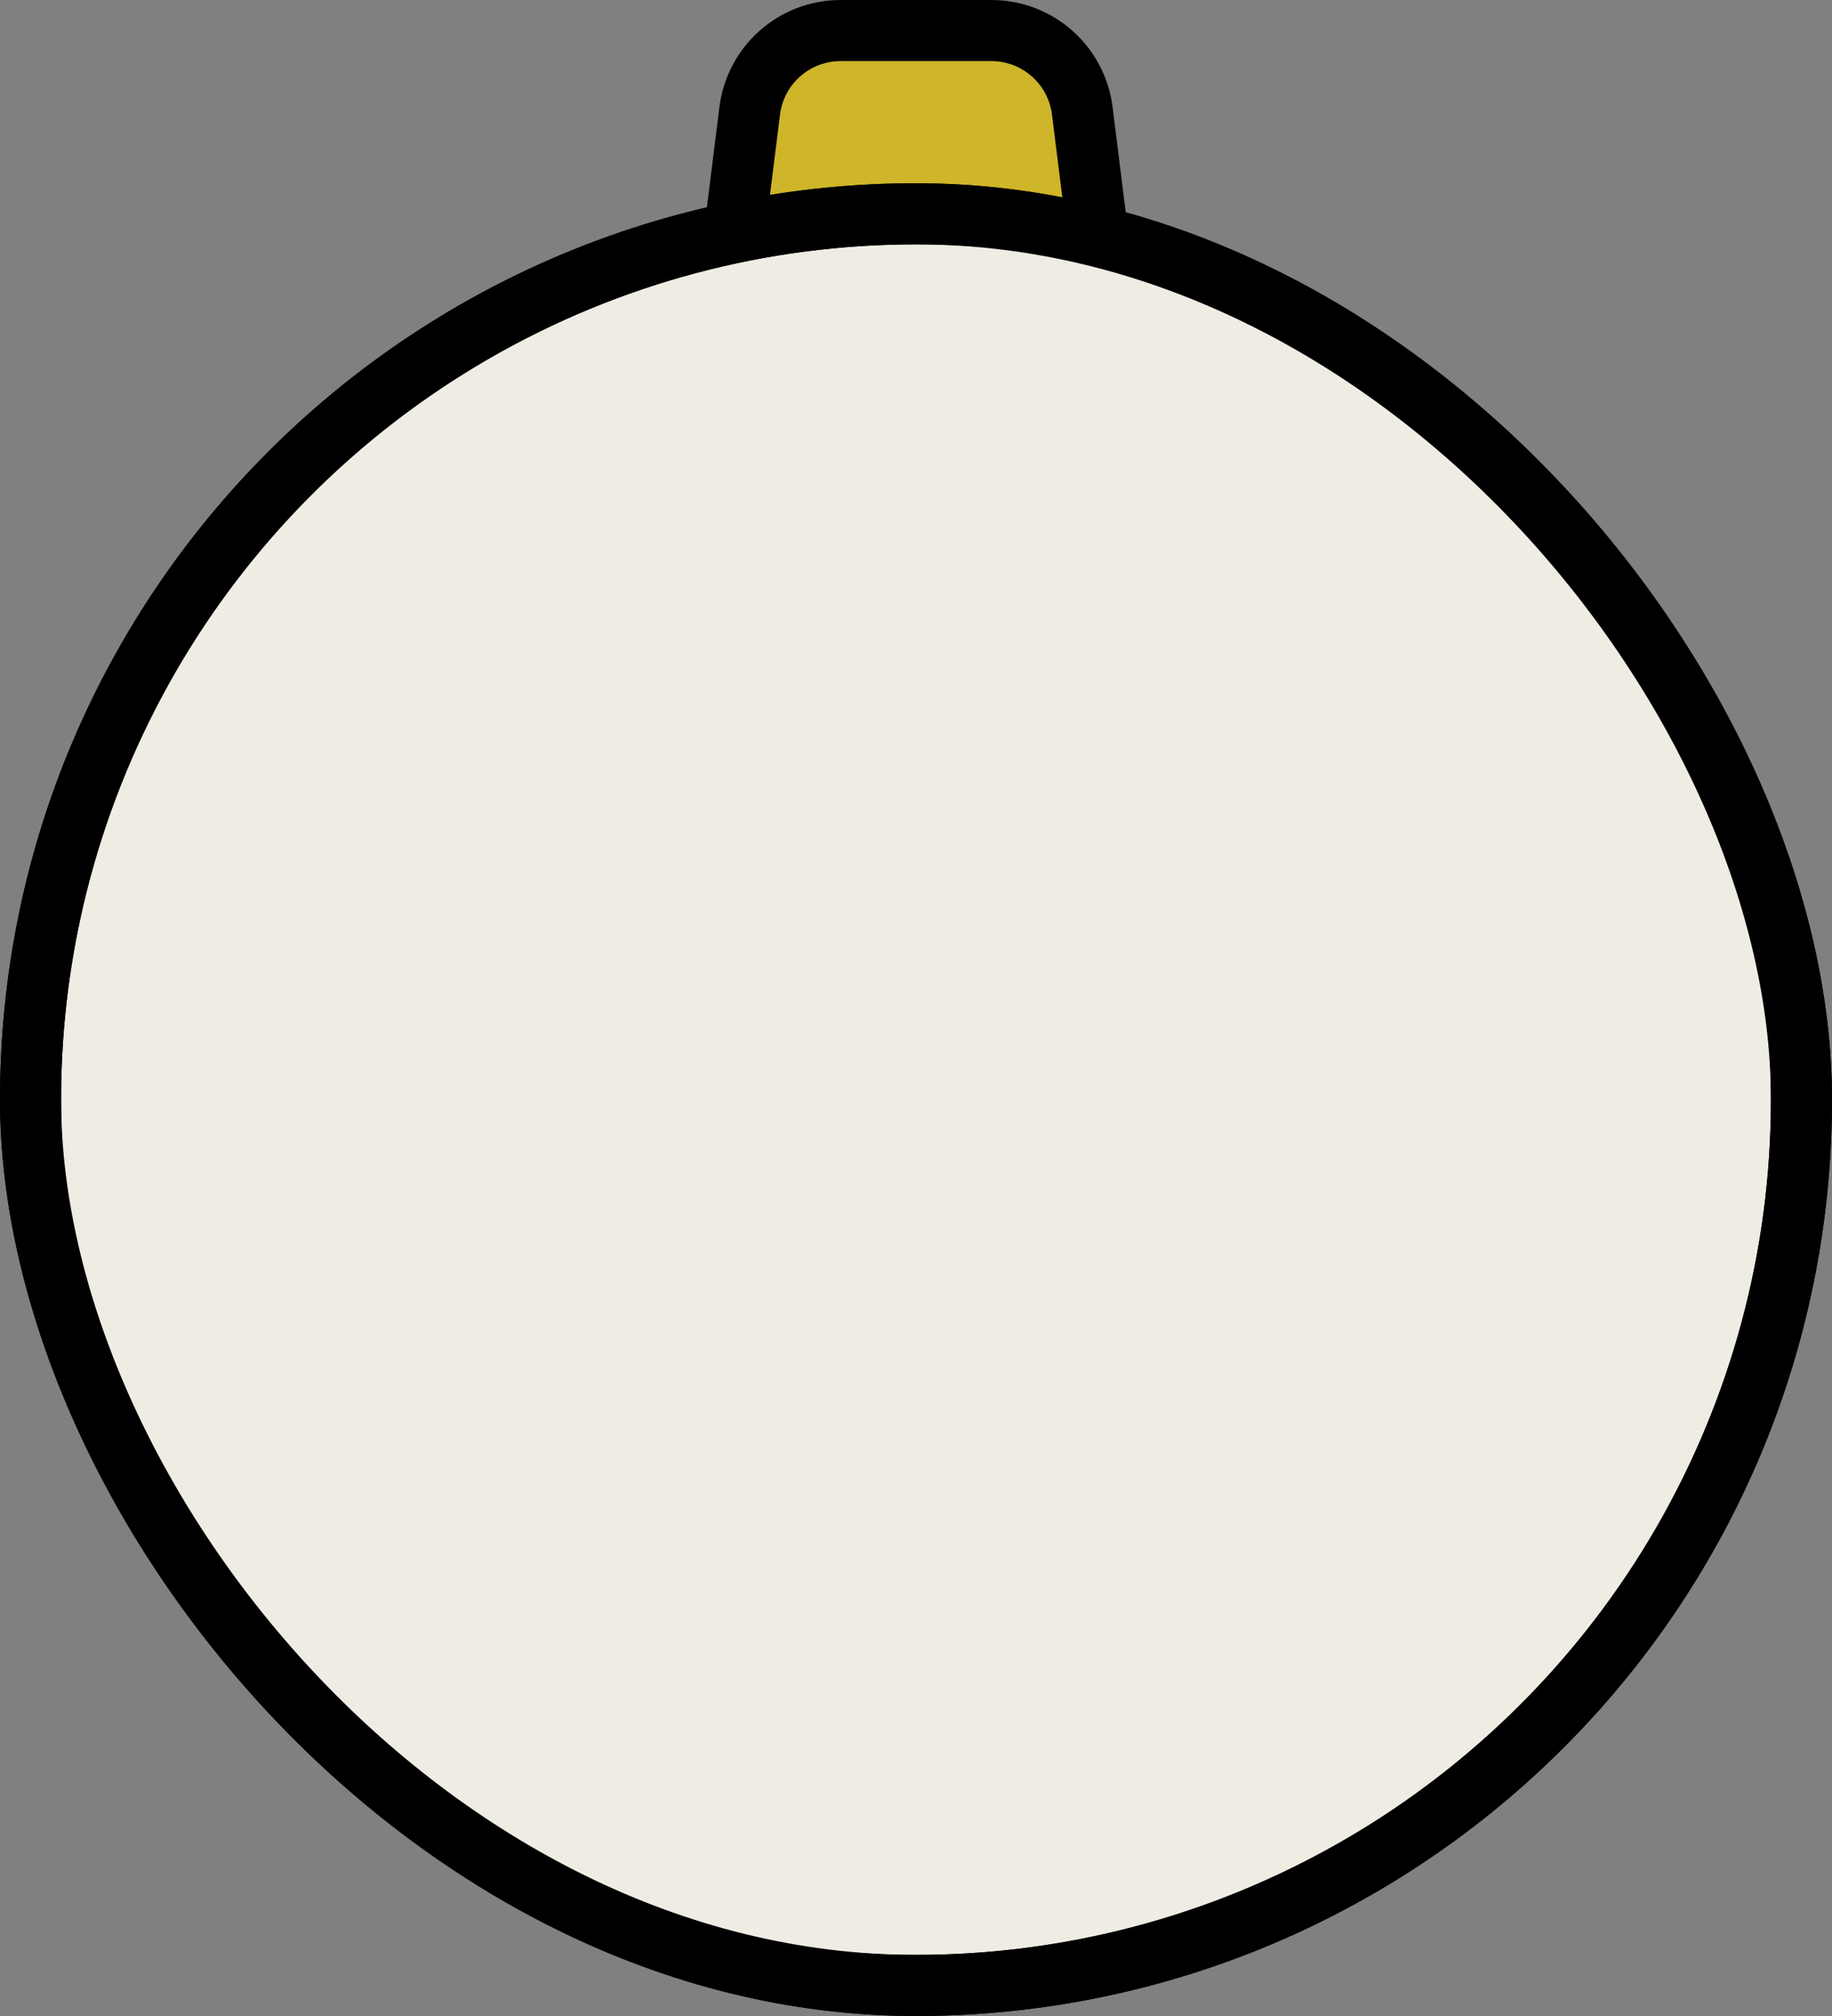 <svg width="60" height="66" viewBox="0 0 60 66" fill="none" xmlns="http://www.w3.org/2000/svg">
<rect x="0" y="0" width="60" height="66" fill="#808080" stroke="none"/>
<g clip-path="url(#clip0_31_14)">
<path d="M24.554 3.628C24.742 2.127 26.018 1 27.531 1H32.469C33.982 1 35.258 2.127 35.446 3.628L36.946 15.628C37.169 17.419 35.773 19 33.969 19H26.031C24.227 19 22.831 17.419 23.054 15.628L24.554 3.628Z" fill="#CFB529" stroke="black" stroke-width="2"/>
<g clip-path="url(#clip1_31_14)">
<circle cx="30" cy="36" r="29" fill="#EFECE4" stroke="black" stroke-width="2"/>
</g>
<rect x="1" y="7" width="58" height="58" rx="29" stroke="black" stroke-width="2"/>
</g>
<defs>
<clipPath id="clip0_31_14">
<rect width="60" height="66" fill="white"/>
</clipPath>
<clipPath id="clip1_31_14">
<rect y="6" width="60" height="60" rx="30" fill="white"/>
</clipPath>
</defs>
</svg>
